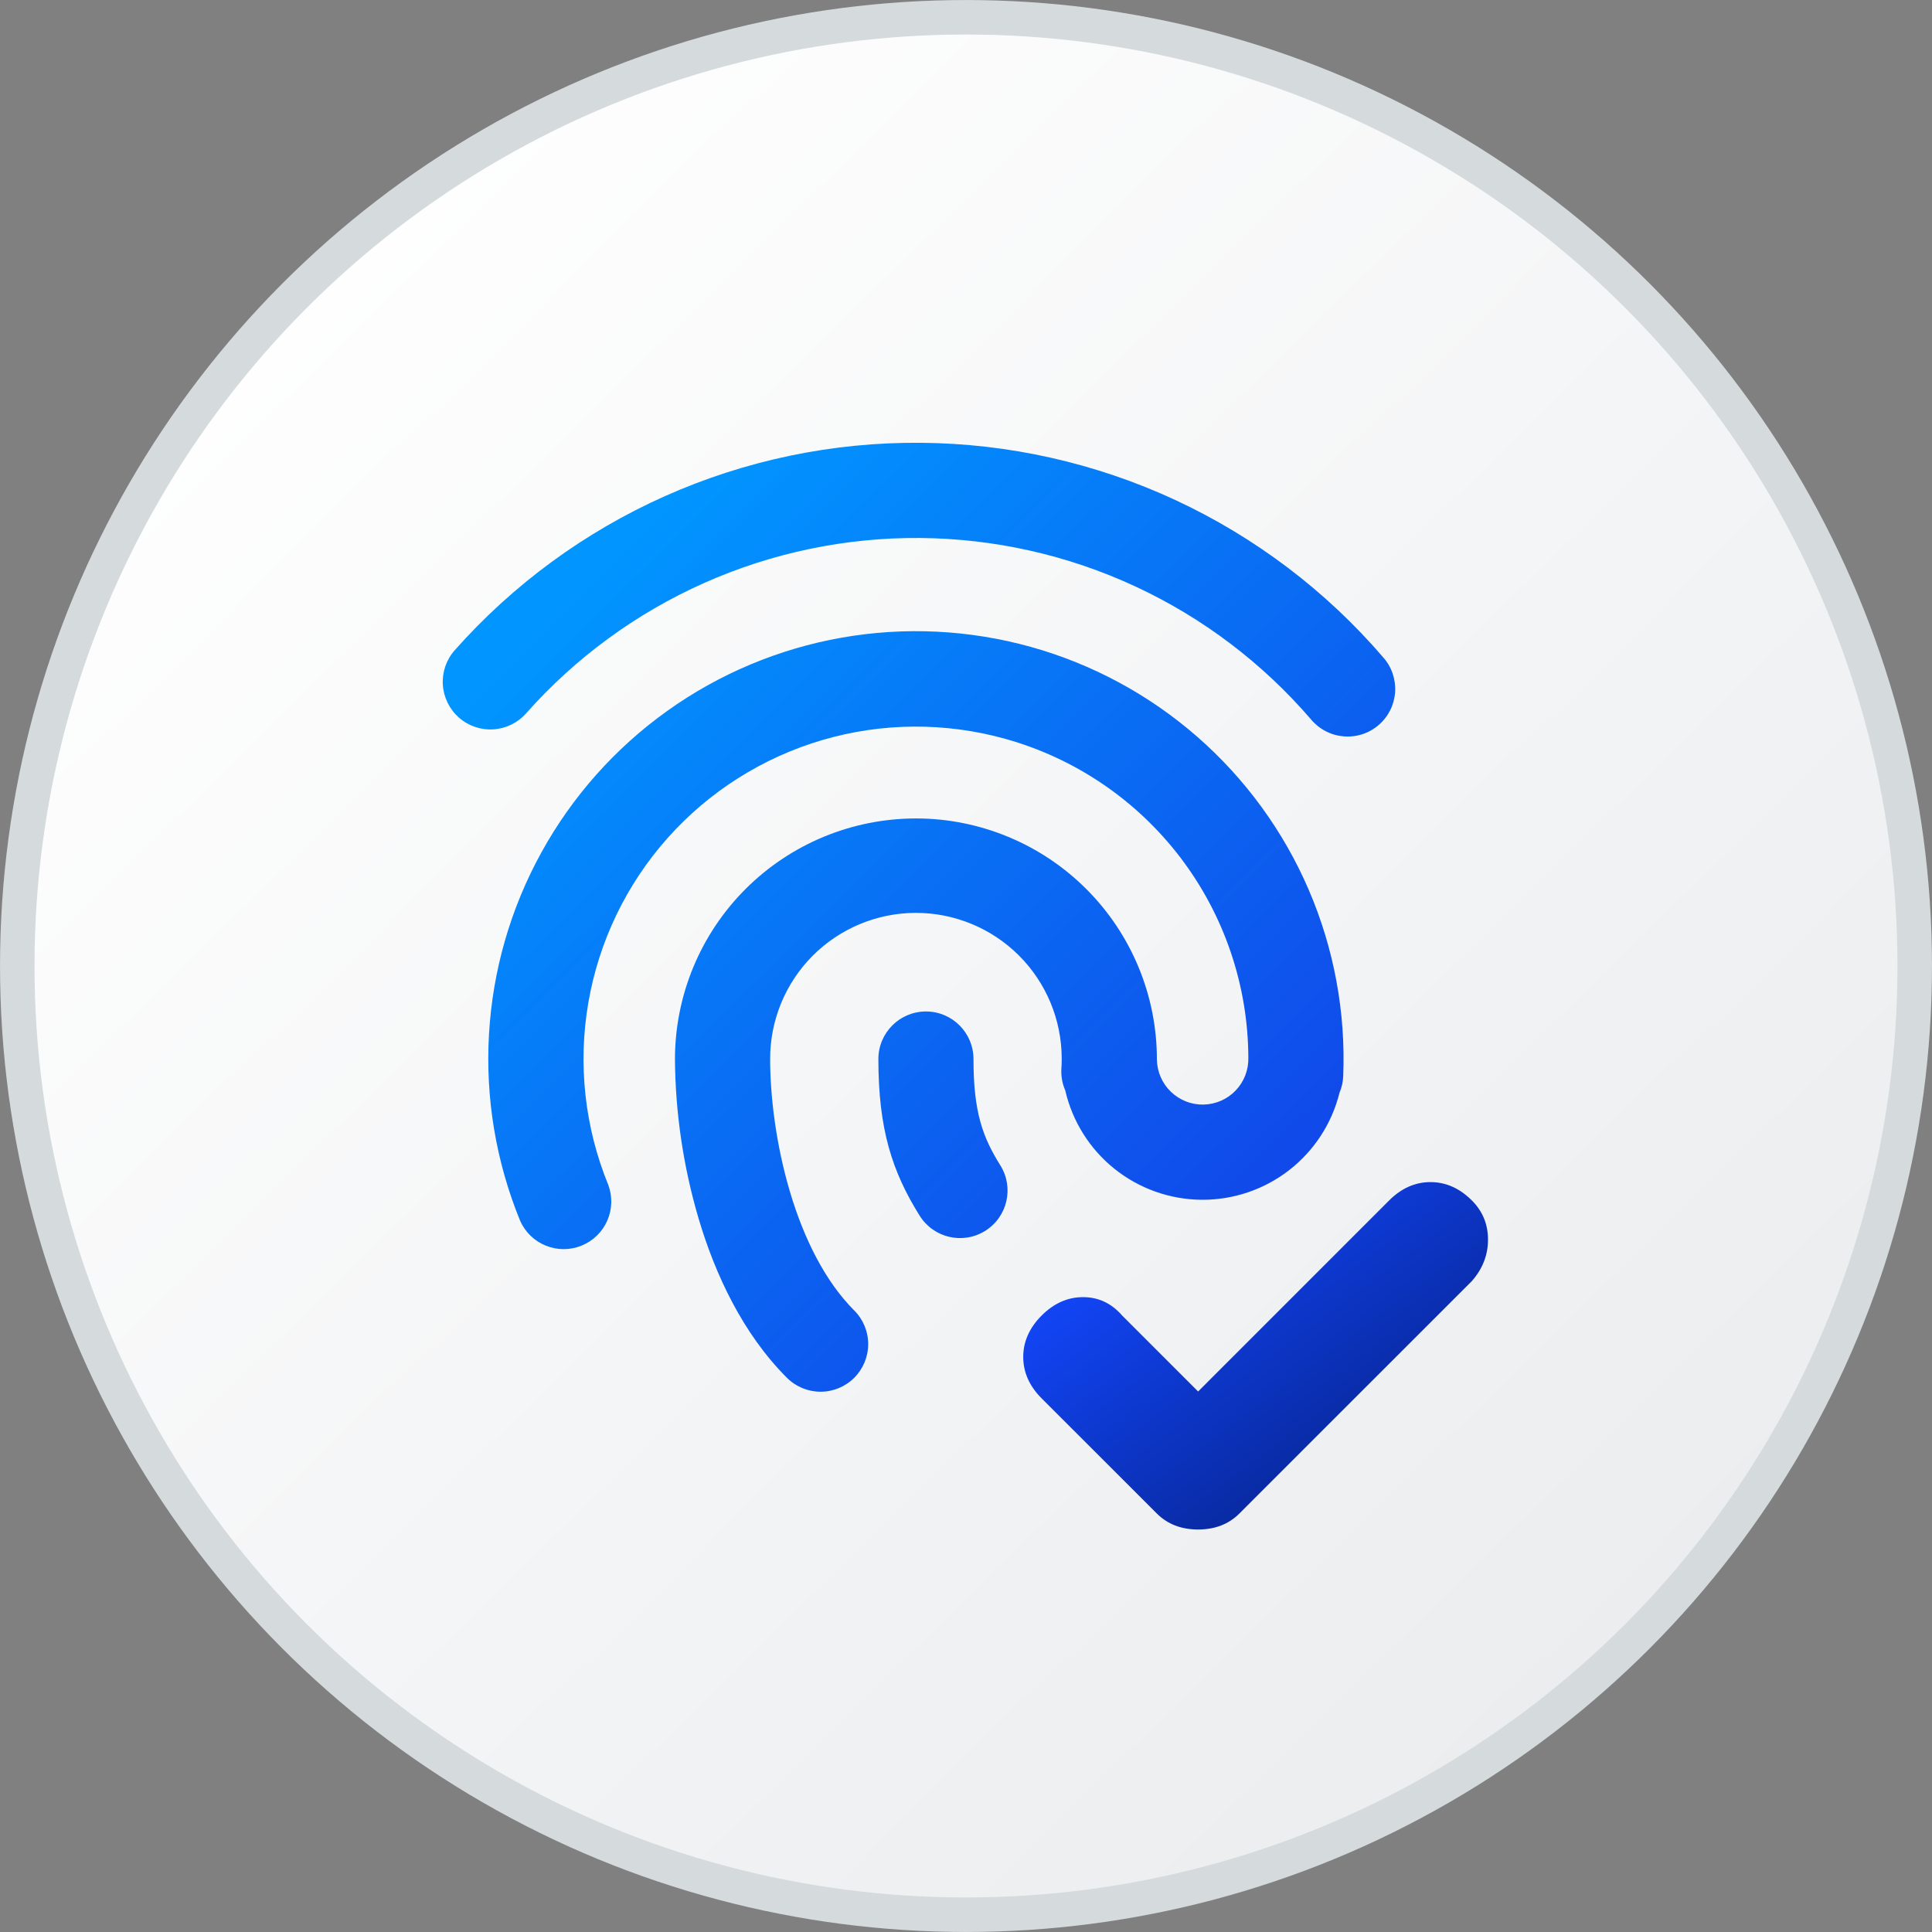 <svg width="48" height="48" viewBox="0 0 48 48" fill="none" xmlns="http://www.w3.org/2000/svg">
<rect x="0" y="0" width="48" height="48" fill="#808080" stroke="none"/>
<g clip-path="url(#clip0_3169_8901)">
<circle cx="24" cy="24" r="23.571" fill="url(#paint0_linear_3169_8901)" stroke="#D5DADD" stroke-width="0.857"/>
<path d="M17.492 14.485C19.18 13.733 21.01 13.352 22.858 13.366H22.855C24.703 13.381 26.526 13.79 28.203 14.568C29.879 15.346 31.369 16.474 32.573 17.875C32.674 17.995 32.797 18.094 32.936 18.166C33.075 18.239 33.227 18.282 33.383 18.295C33.539 18.308 33.696 18.29 33.845 18.242C33.994 18.194 34.132 18.116 34.251 18.014C34.37 17.912 34.467 17.788 34.538 17.648C34.608 17.508 34.65 17.355 34.661 17.199C34.672 17.043 34.651 16.886 34.601 16.737C34.551 16.589 34.472 16.452 34.368 16.335C32.944 14.677 31.181 13.343 29.199 12.422C27.216 11.502 25.059 11.018 22.874 11.001C20.688 10.983 18.524 11.434 16.527 12.323C14.531 13.213 12.748 14.519 11.298 16.154C11.089 16.389 10.983 16.698 11.002 17.011C11.021 17.324 11.164 17.617 11.399 17.826C11.634 18.034 11.942 18.14 12.255 18.121C12.569 18.102 12.862 17.959 13.07 17.724C14.296 16.341 15.804 15.237 17.492 14.485Z" fill="url(#paint1_linear_3169_8901)"/>
<path d="M20.428 18.387C21.911 17.951 23.486 17.941 24.975 18.356C26.708 18.839 28.235 19.874 29.326 21.305C30.416 22.736 31.009 24.483 31.015 26.282C31.018 26.431 30.992 26.58 30.938 26.719C30.884 26.858 30.803 26.985 30.7 27.093C30.597 27.201 30.473 27.287 30.337 27.347C30.2 27.407 30.053 27.439 29.904 27.443C29.754 27.446 29.606 27.42 29.467 27.366C29.328 27.311 29.201 27.23 29.093 27.127C28.985 27.024 28.899 26.901 28.839 26.764C28.779 26.627 28.746 26.48 28.743 26.331C28.744 25.545 28.591 24.766 28.291 24.039C27.991 23.312 27.551 22.651 26.996 22.095C26.441 21.538 25.782 21.096 25.056 20.794C24.33 20.492 23.552 20.335 22.766 20.334C21.979 20.333 21.201 20.487 20.474 20.786C19.747 21.086 19.086 21.526 18.529 22.081C17.972 22.636 17.53 23.296 17.228 24.021C16.926 24.747 16.77 25.526 16.769 26.312C16.779 27.654 16.977 28.989 17.357 30.277C17.771 31.671 18.457 33.137 19.551 34.231C19.773 34.453 20.074 34.577 20.387 34.577C20.701 34.577 21.002 34.452 21.224 34.23C21.445 34.008 21.57 33.708 21.57 33.394C21.57 33.08 21.445 32.779 21.223 32.558C20.509 31.844 19.975 30.787 19.625 29.604C19.276 28.43 19.134 27.225 19.134 26.312C19.132 25.351 19.511 24.429 20.188 23.748C20.866 23.067 21.786 22.683 22.746 22.68C23.707 22.678 24.629 23.057 25.31 23.734C25.991 24.412 26.375 25.332 26.378 26.293V26.338C26.378 26.406 26.375 26.476 26.37 26.545C26.358 26.732 26.391 26.918 26.465 27.089C26.642 27.857 27.071 28.543 27.685 29.036C28.299 29.529 29.062 29.801 29.849 29.808C30.637 29.815 31.404 29.556 32.026 29.074C32.649 28.591 33.09 27.913 33.28 27.148C33.336 27.017 33.367 26.876 33.372 26.733C33.435 25.147 33.143 23.567 32.516 22.109C31.889 20.651 30.943 19.352 29.748 18.307C28.553 17.262 27.14 16.499 25.611 16.072C24.082 15.646 22.477 15.567 20.914 15.842C19.351 16.117 17.869 16.739 16.578 17.662C15.286 18.585 14.218 19.786 13.452 21.176C12.685 22.566 12.24 24.11 12.149 25.695C12.057 27.279 12.322 28.864 12.924 30.333C13.049 30.614 13.278 30.835 13.564 30.949C13.849 31.064 14.168 31.063 14.452 30.946C14.737 30.83 14.965 30.607 15.088 30.325C15.211 30.044 15.22 29.725 15.112 29.437C14.527 28.006 14.355 26.441 14.616 24.917C14.877 23.394 15.56 21.974 16.587 20.82C17.615 19.666 18.946 18.823 20.428 18.387Z" fill="url(#paint2_linear_3169_8901)"/>
<path d="M24.186 26.312C24.186 25.659 23.657 25.13 23.005 25.13C22.352 25.13 21.823 25.659 21.823 26.312C21.823 28.052 22.164 29.108 22.849 30.204C23.195 30.758 23.924 30.926 24.477 30.58C25.03 30.235 25.199 29.506 24.853 28.953C24.419 28.258 24.186 27.642 24.186 26.312Z" fill="url(#paint3_linear_3169_8901)"/>
<path d="M35.54 29.369C35.159 29.369 34.816 29.521 34.511 29.826L29.767 34.571L27.88 32.684C27.613 32.379 27.289 32.227 26.908 32.227C26.527 32.227 26.184 32.379 25.879 32.684C25.575 32.989 25.422 33.332 25.422 33.713C25.422 34.094 25.575 34.437 25.879 34.742L28.738 37.6C29.004 37.867 29.347 38 29.767 38C30.186 38 30.529 37.867 30.795 37.6L36.569 31.827C36.836 31.522 36.969 31.179 36.969 30.798C36.969 30.417 36.836 30.093 36.569 29.826C36.264 29.521 35.921 29.369 35.54 29.369Z" fill="url(#paint4_linear_3169_8901)"/>
</g>
<defs>
<linearGradient id="paint0_linear_3169_8901" x1="4.353" y1="6.813" x2="41.065" y2="44.244" gradientUnits="userSpaceOnUse">
<stop stop-color="white"/>
<stop offset="1" stop-color="#EAECEE"/>
</linearGradient>
<linearGradient id="paint1_linear_3169_8901" x1="14.547" y1="14.526" x2="31.056" y2="31.101" gradientUnits="userSpaceOnUse">
<stop stop-color="#0195FF"/>
<stop offset="0.991" stop-color="#1147E9"/>
</linearGradient>
<linearGradient id="paint2_linear_3169_8901" x1="14.547" y1="14.526" x2="31.056" y2="31.101" gradientUnits="userSpaceOnUse">
<stop stop-color="#0195FF"/>
<stop offset="0.991" stop-color="#1147E9"/>
</linearGradient>
<linearGradient id="paint3_linear_3169_8901" x1="14.547" y1="14.526" x2="31.056" y2="31.101" gradientUnits="userSpaceOnUse">
<stop stop-color="#0195FF"/>
<stop offset="0.991" stop-color="#1147E9"/>
</linearGradient>
<linearGradient id="paint4_linear_3169_8901" x1="27.129" y1="30.639" x2="32.916" y2="38.413" gradientUnits="userSpaceOnUse">
<stop stop-color="#1348FF"/>
<stop offset="1" stop-color="#06238D"/>
</linearGradient>
<clipPath id="clip0_3169_8901">
<rect width="48" height="48" fill="white"/>
</clipPath>
</defs>
</svg>
